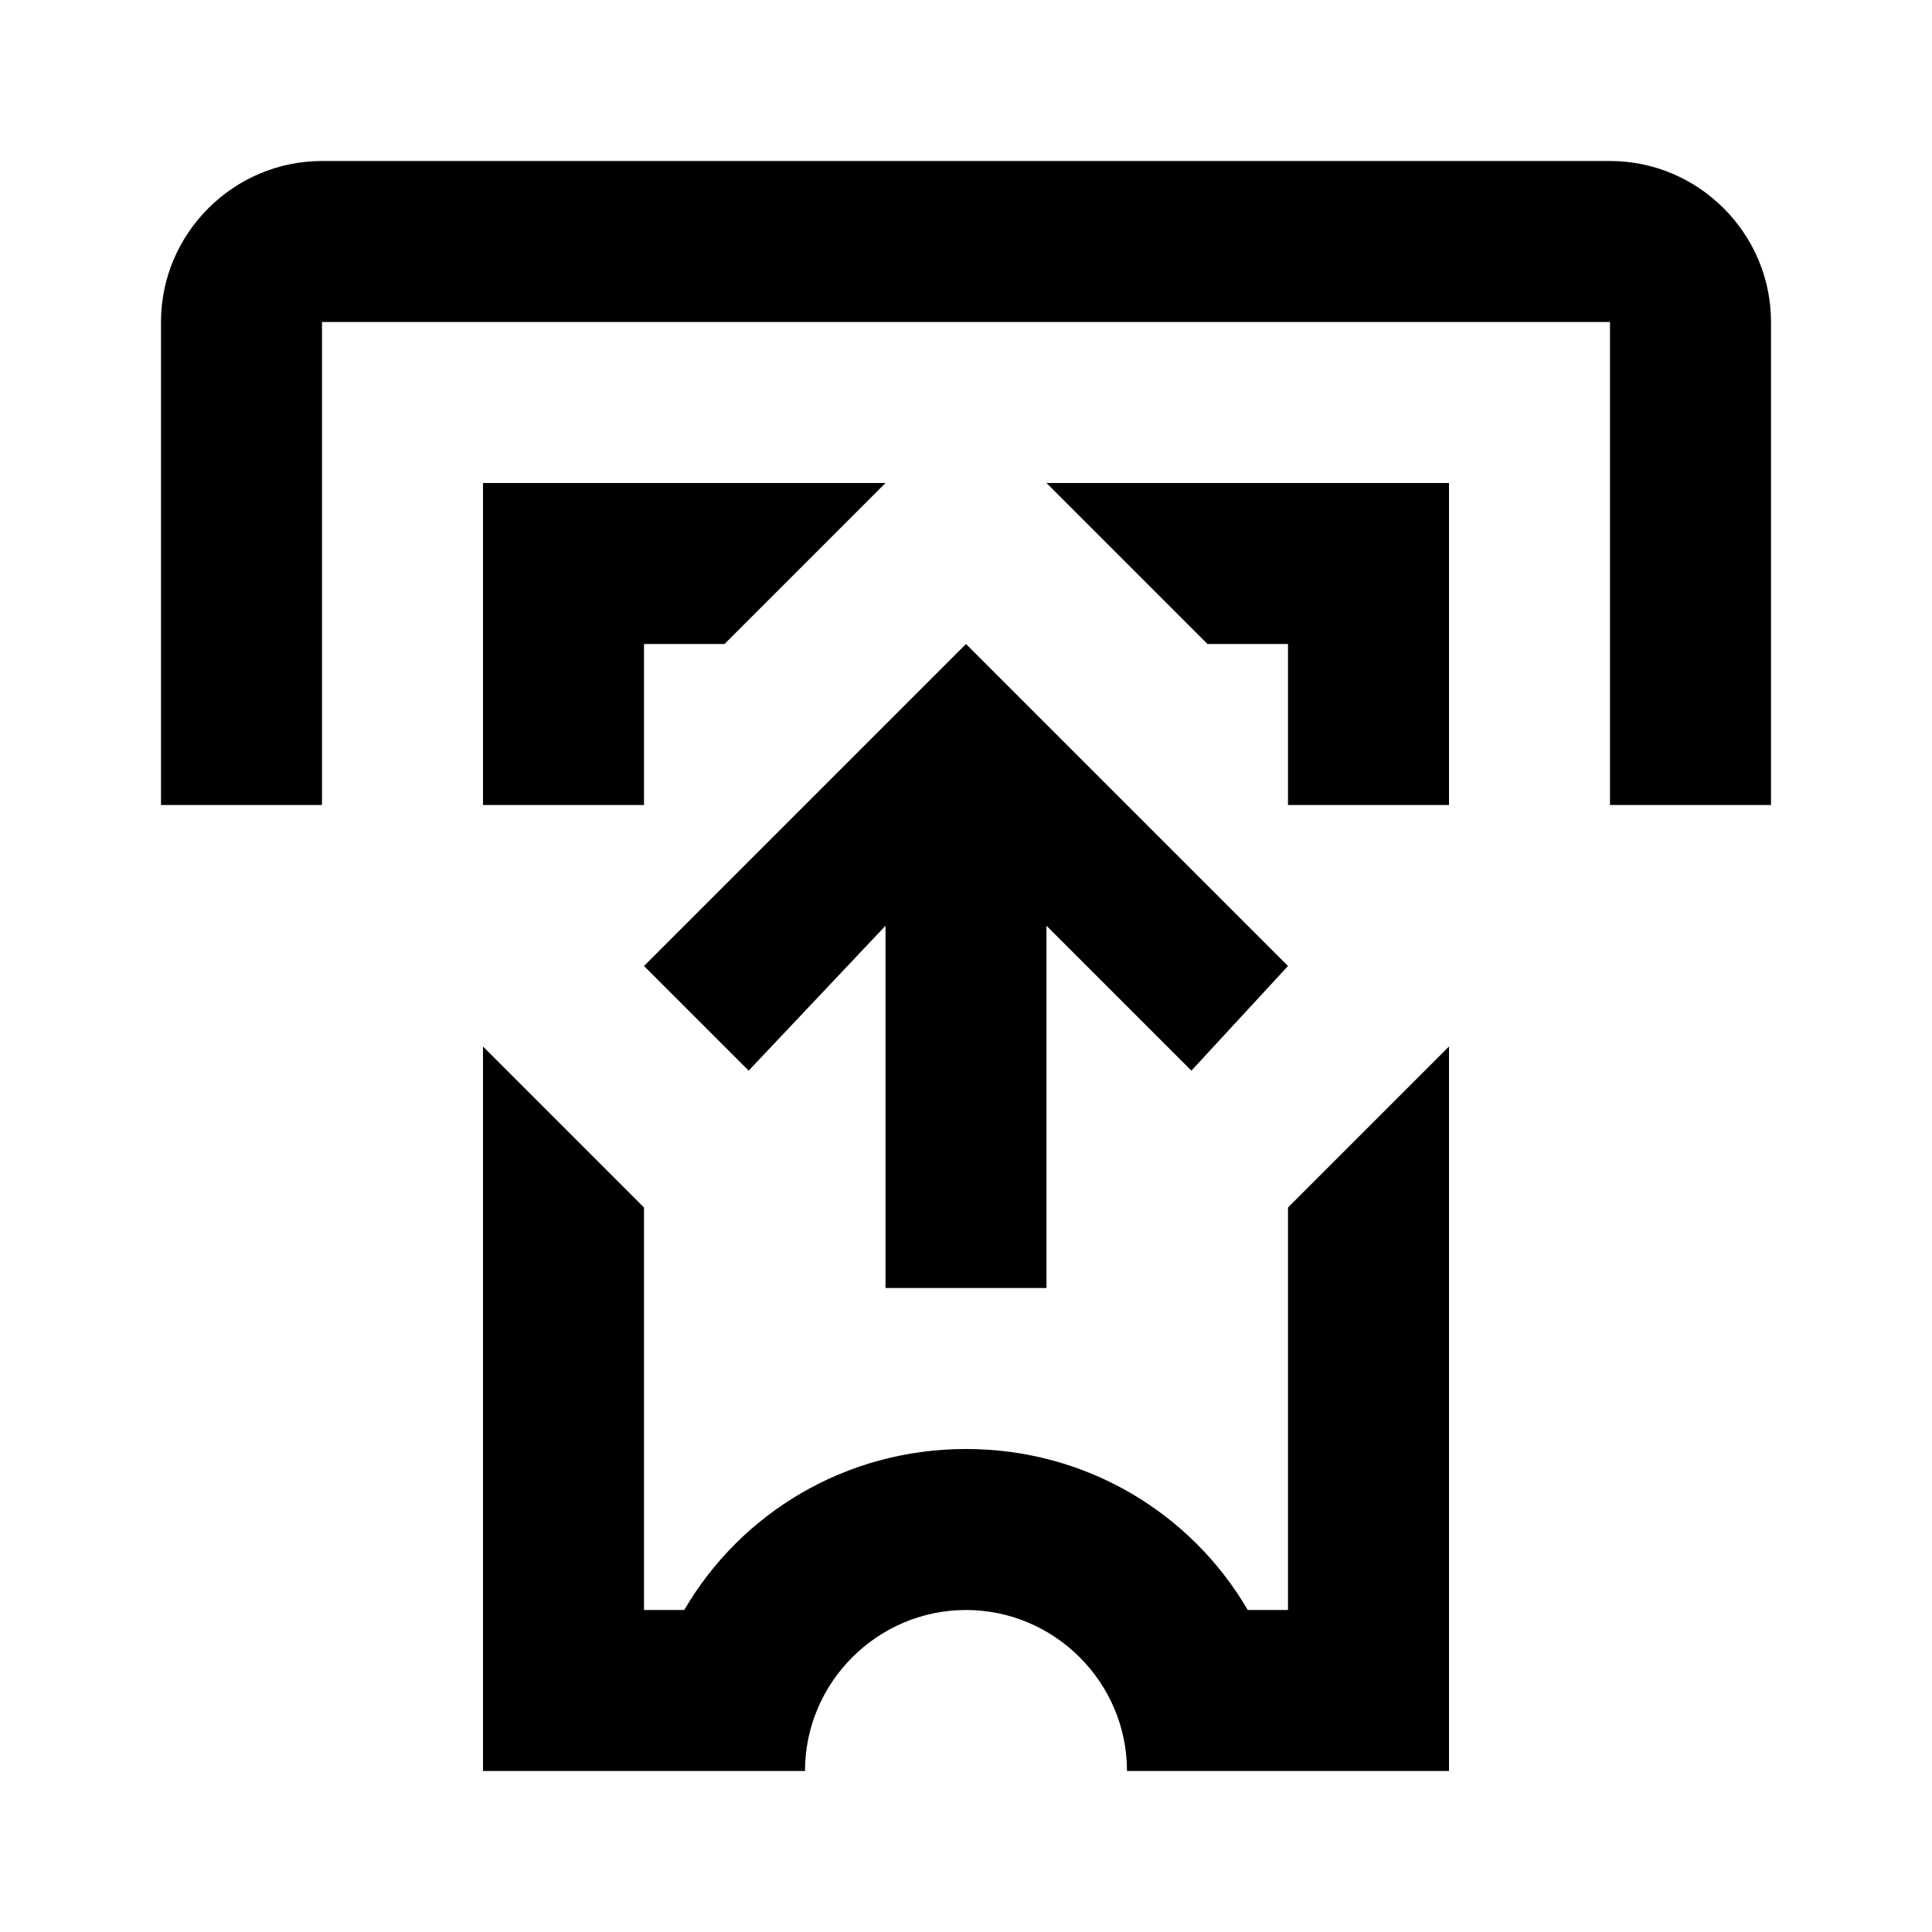<svg width="24" height="24" viewBox="0 0 24 24" fill="none" xmlns="http://www.w3.org/2000/svg">
<path d="M22 4V10H20V4H4V10H2V4C2 2.9 2.9 2 4 2H20C21.1 2 22 2.9 22 4ZM11 6L9 8H8V10H6V6H11ZM18 6V10H16V8H15L13 6H18ZM16 15V20H15.5C14.8 18.8 13.5 18 12 18C10.5 18 9.2 18.8 8.5 20H8V15L6 13V22H10C10 20.9 10.9 20 12 20C13.1 20 14 20.9 14 22H18V13L16 15ZM16 12L12 8L8 12L9.3 13.3L11 11.5V16H13V11.5L14.8 13.3L16 12Z" fill="black"/>
</svg>
